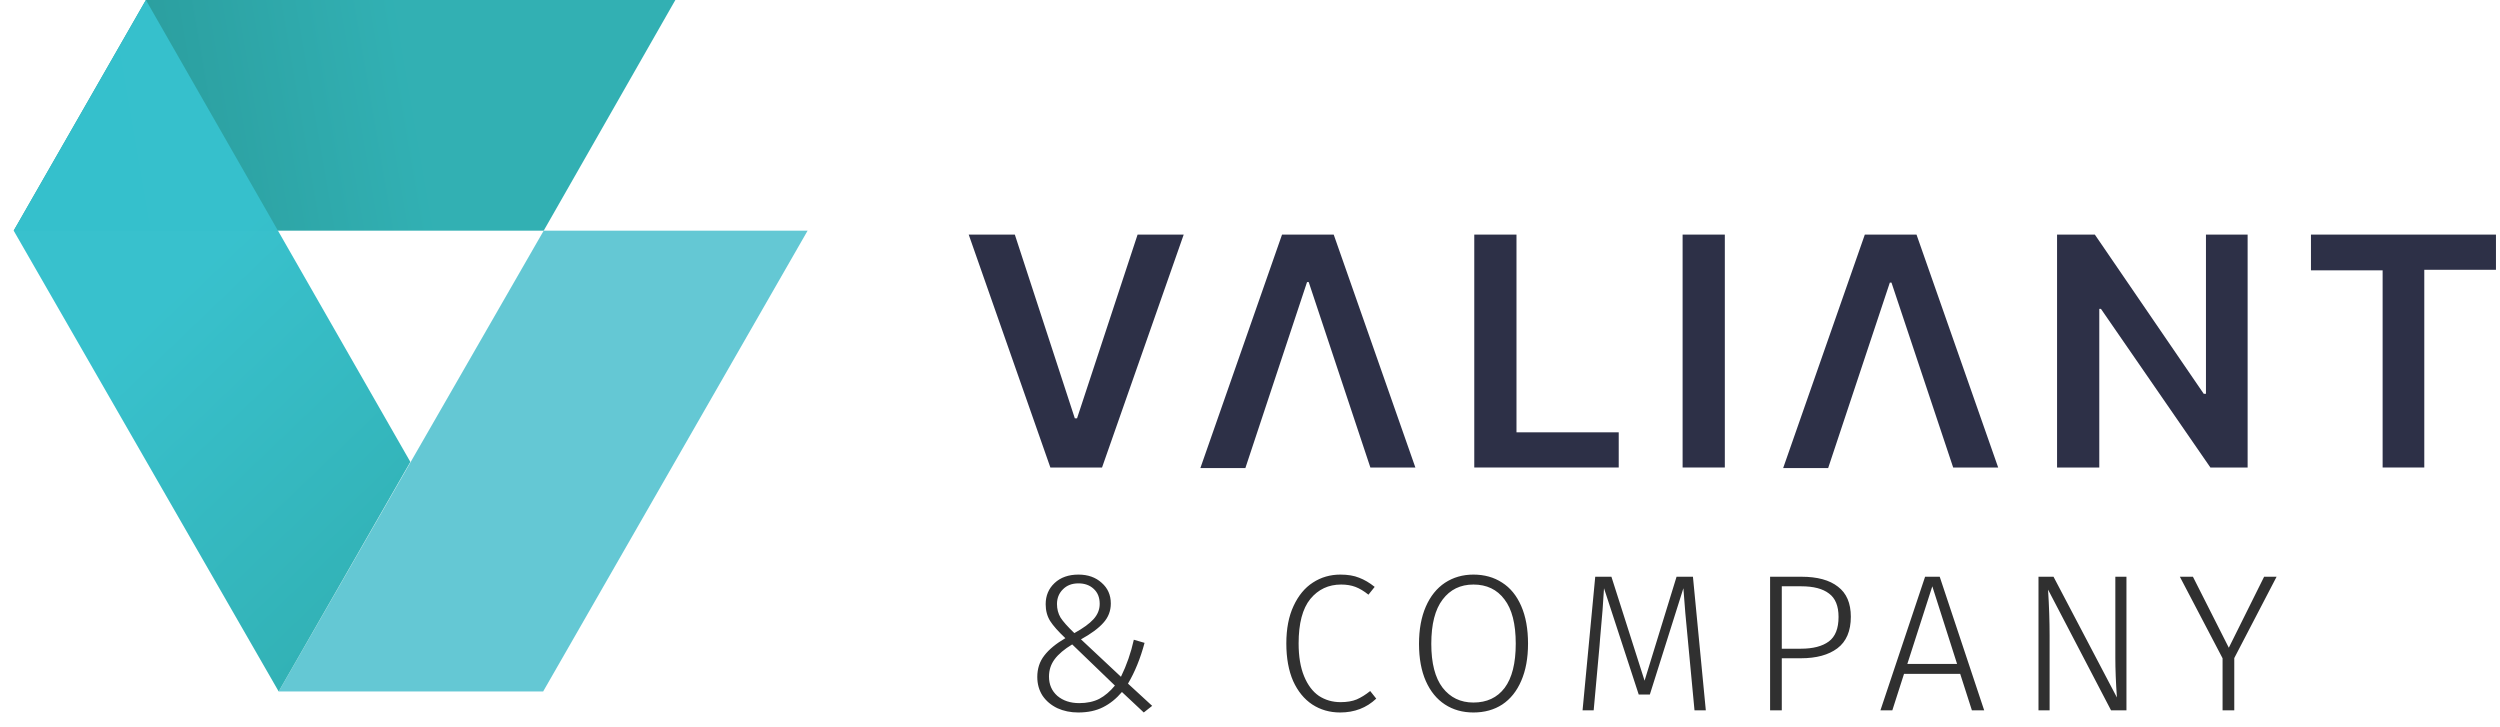 <svg width="141" height="41" viewBox="0 0 141 41" fill="none" xmlns="http://www.w3.org/2000/svg"><path d="M57.236 13.231L60.62 23.595H60.745L64.16 13.231H66.761L62.155 26.367H59.241L54.635 13.231H57.236Z" fill="#2D3047"/> <path d="M70.239 26.399H67.701L72.307 13.231H75.221L79.827 26.367H77.289L73.811 15.909H73.717L70.239 26.399Z" fill="#2D3047"/> <path d="M83.149 26.399V13.231H85.53V24.383H91.296V26.367H83.149V26.399Z" fill="#2D3047"/> <path d="M97.28 13.231V26.367H94.899V13.231H97.28Z" fill="#2D3047"/> <path d="M103.108 26.399H100.57L105.176 13.231H108.091L112.697 26.367H110.159L106.68 15.94H106.586L103.108 26.399Z" fill="#2D3047"/> <path d="M126.766 13.231V26.367H124.666L118.494 17.421H118.4V26.367H116.018V13.231H118.149L124.29 22.209H124.416V13.231H126.766Z" fill="#2D3047"/> <path d="M130.338 15.247V13.231H140.772V15.216H136.73V26.367H134.38V15.247H130.338Z" fill="#2D3047"/> <path opacity="0.99" d="M8.229 0L0.772 13.011H30.664L38.09 0H8.229Z" fill="url(#paint0_linear)"/> <path opacity="0.99" d="M45.548 13.011L30.633 39H15.718L30.664 13.011H45.548Z" fill="#63C8D4"/> <path opacity="0.99" d="M23.144 26.052L15.718 39L0.772 13.011L8.229 0L23.144 26.052Z" fill="url(#paint1_linear)"/> <path d="M60.824 32.407C61.359 32.407 61.795 32.561 62.133 32.869C62.477 33.17 62.65 33.558 62.65 34.035C62.65 34.453 62.51 34.816 62.232 35.124C61.96 35.432 61.539 35.744 60.967 36.059L63.222 38.171C63.544 37.511 63.786 36.814 63.948 36.081L64.553 36.257C64.318 37.137 64.006 37.903 63.618 38.556L64.982 39.81L64.509 40.184L63.277 39.029C62.961 39.403 62.606 39.689 62.21 39.887C61.821 40.085 61.355 40.184 60.813 40.184C60.38 40.184 59.988 40.103 59.636 39.942C59.284 39.773 59.005 39.539 58.8 39.238C58.602 38.93 58.503 38.578 58.503 38.182C58.503 37.713 58.635 37.309 58.899 36.972C59.163 36.627 59.559 36.301 60.087 35.993C59.683 35.612 59.397 35.289 59.229 35.025C59.06 34.754 58.976 34.438 58.976 34.079C58.976 33.595 59.144 33.195 59.482 32.88C59.819 32.565 60.266 32.407 60.824 32.407ZM60.824 32.902C60.457 32.902 60.164 33.016 59.944 33.243C59.724 33.463 59.614 33.738 59.614 34.068C59.614 34.347 59.68 34.6 59.812 34.827C59.951 35.047 60.211 35.34 60.593 35.707C61.084 35.436 61.443 35.175 61.671 34.926C61.905 34.669 62.023 34.38 62.023 34.057C62.023 33.698 61.909 33.415 61.682 33.21C61.462 33.005 61.176 32.902 60.824 32.902ZM60.472 36.345C60.032 36.609 59.702 36.888 59.482 37.181C59.269 37.467 59.163 37.793 59.163 38.16C59.163 38.607 59.32 38.97 59.636 39.249C59.958 39.52 60.369 39.656 60.868 39.656C61.308 39.656 61.685 39.575 62.001 39.414C62.316 39.245 62.609 38.996 62.881 38.666L60.472 36.345ZM75.596 32.407C76.014 32.407 76.366 32.466 76.652 32.583C76.946 32.693 77.239 32.865 77.532 33.1L77.18 33.54C76.924 33.335 76.678 33.188 76.443 33.1C76.209 33.012 75.941 32.968 75.64 32.968C74.929 32.968 74.35 33.239 73.902 33.782C73.462 34.325 73.242 35.161 73.242 36.29C73.242 37.023 73.345 37.639 73.55 38.138C73.756 38.637 74.034 39.007 74.386 39.249C74.746 39.484 75.153 39.601 75.607 39.601C75.967 39.601 76.271 39.55 76.52 39.447C76.77 39.337 77.023 39.179 77.279 38.974L77.62 39.403C77.07 39.924 76.392 40.184 75.585 40.184C74.999 40.184 74.474 40.034 74.012 39.733C73.558 39.432 73.198 38.992 72.934 38.413C72.678 37.826 72.549 37.119 72.549 36.29C72.549 35.461 72.685 34.757 72.956 34.178C73.228 33.591 73.591 33.151 74.045 32.858C74.507 32.557 75.024 32.407 75.596 32.407ZM83.101 32.407C83.717 32.407 84.256 32.557 84.718 32.858C85.18 33.151 85.54 33.591 85.796 34.178C86.053 34.765 86.181 35.472 86.181 36.301C86.181 37.115 86.053 37.815 85.796 38.402C85.547 38.981 85.191 39.425 84.729 39.733C84.267 40.034 83.725 40.184 83.101 40.184C82.493 40.184 81.957 40.034 81.495 39.733C81.033 39.432 80.674 38.992 80.417 38.413C80.161 37.834 80.032 37.133 80.032 36.312C80.032 35.498 80.161 34.798 80.417 34.211C80.674 33.624 81.033 33.177 81.495 32.869C81.965 32.561 82.5 32.407 83.101 32.407ZM83.101 32.968C82.368 32.968 81.789 33.25 81.363 33.815C80.938 34.372 80.725 35.205 80.725 36.312C80.725 37.405 80.938 38.23 81.363 38.787C81.796 39.344 82.375 39.623 83.101 39.623C83.857 39.623 84.443 39.348 84.861 38.798C85.279 38.241 85.488 37.408 85.488 36.301C85.488 35.186 85.276 34.354 84.85 33.804C84.432 33.247 83.849 32.968 83.101 32.968ZM96.208 40.063H95.57L95.229 36.455C95.09 35.054 94.995 33.962 94.943 33.177L93.051 39.172H92.424L90.466 33.177C90.43 33.888 90.356 34.831 90.246 36.004L90.213 36.433L89.883 40.063H89.256L89.971 32.528H90.884L92.754 38.391L94.558 32.528H95.482L96.208 40.063ZM101.604 32.528C102.499 32.528 103.185 32.715 103.661 33.089C104.145 33.456 104.387 34.02 104.387 34.783C104.387 35.59 104.134 36.184 103.628 36.565C103.13 36.939 102.444 37.126 101.571 37.126H100.493V40.063H99.833V32.528H101.604ZM101.571 36.587C102.253 36.587 102.778 36.451 103.144 36.18C103.511 35.909 103.694 35.447 103.694 34.794C103.694 34.178 103.515 33.738 103.155 33.474C102.803 33.203 102.283 33.067 101.593 33.067H100.493V36.587H101.571ZM111.215 40.063L110.555 38.006H107.387L106.727 40.063H106.056L108.575 32.528H109.4L111.908 40.063H111.215ZM107.574 37.445H110.379L108.982 33.067L107.574 37.445ZM119.932 40.063H119.063L115.51 33.254C115.569 34.171 115.598 35.036 115.598 35.85V40.063H114.971V32.528H115.818L119.393 39.337C119.334 38.486 119.305 37.742 119.305 37.104V32.528H119.932V40.063ZM128.4 32.528L126.013 37.115V40.063H125.353V37.126L122.944 32.528H123.681L125.705 36.532L127.696 32.528H128.4Z" fill="#303030"/> <defs><linearGradient id="paint0_linear" x1="4.771" y1="9.057" x2="23.257" y2="5.873" gradientUnits="userSpaceOnUse"><stop offset="0.054" stop-color="#279999"/> <stop offset="1" stop-color="#2FAFB2"/></linearGradient> <linearGradient id="paint1_linear" x1="8.555" y1="15.9" x2="25.047" y2="33.104" gradientUnits="userSpaceOnUse"><stop offset="0.054" stop-color="#36C0CC"/> <stop offset="1" stop-color="#2FAFB2"/></linearGradient></defs></svg>